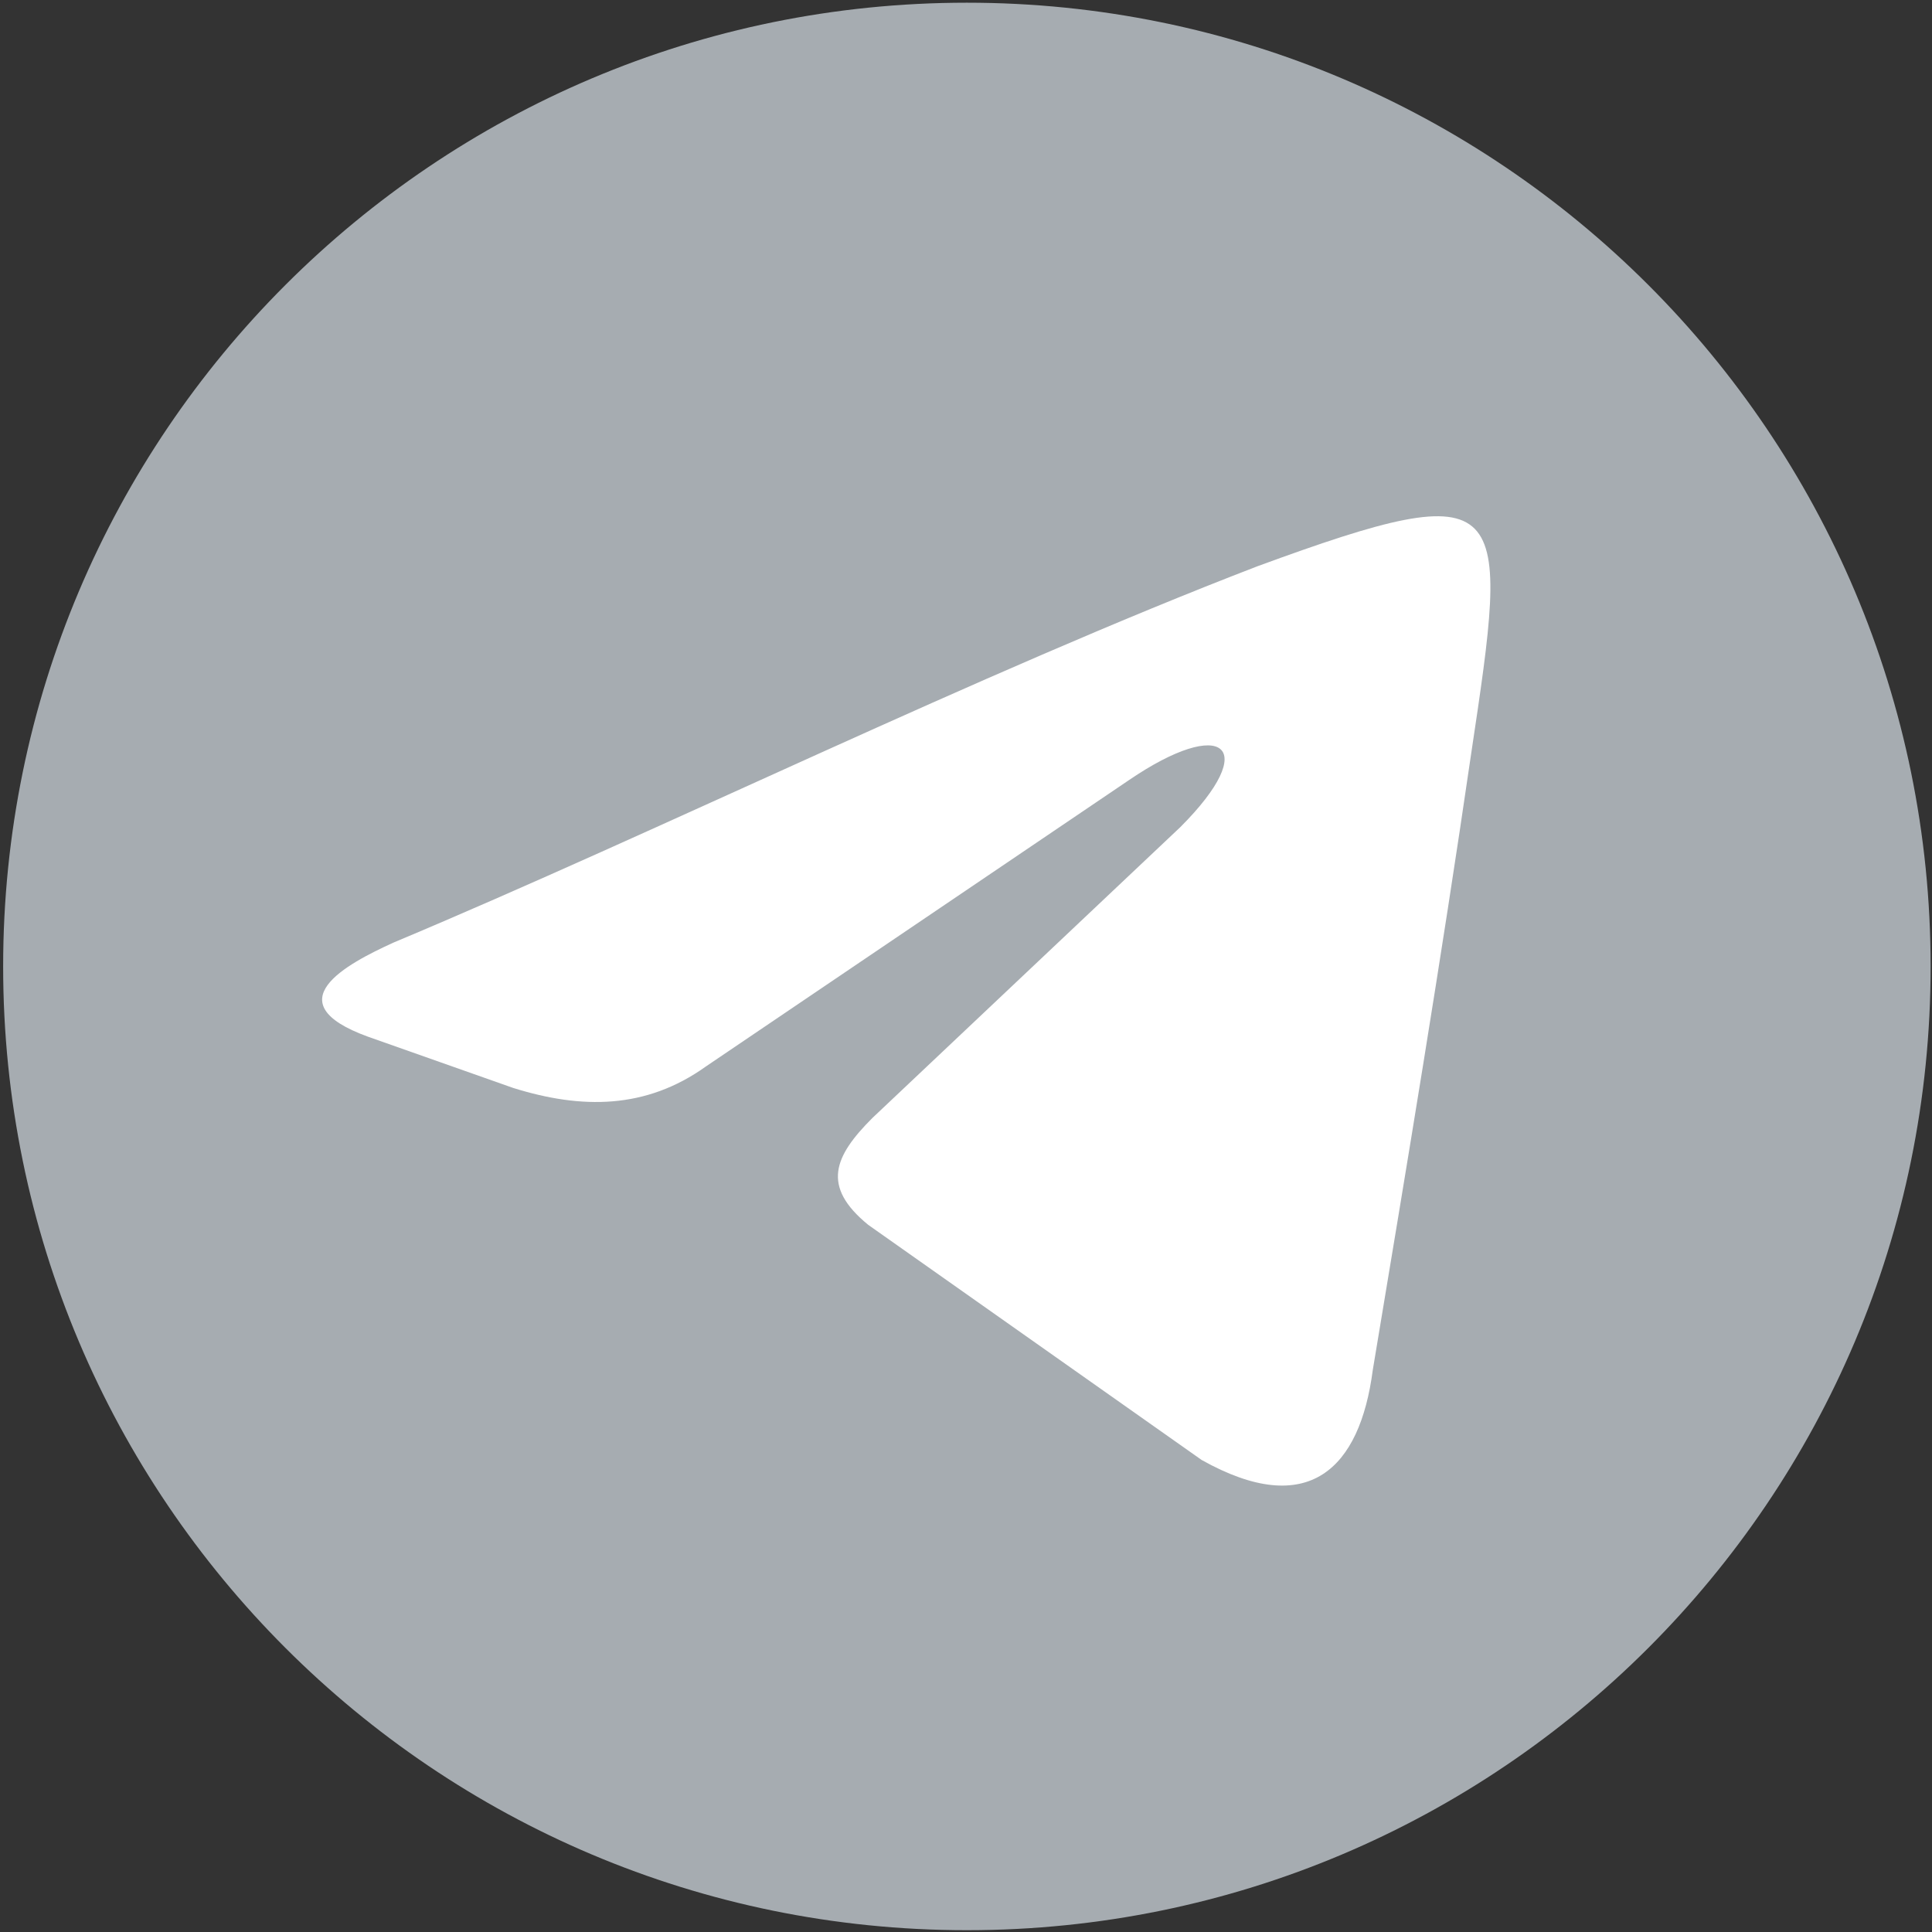 <?xml version="1.0"?>
<svg width="601" height="601" xmlns="http://www.w3.org/2000/svg" xmlns:svg="http://www.w3.org/2000/svg">
 <rect width="100%" height="100%" fill="#333333" stroke="none"/>
 <g class="layer">
  <title>Layer 1</title>
  <path clip-rule="evenodd" d="m600.57,300.64c0,165.57 -134.22,299.8 -299.8,299.8c-165.57,0 -299.79,-134.23 -299.79,-299.8c0,-165.58 134.22,-299.8 299.79,-299.8c165.58,0 299.8,134.22 299.8,299.8z" fill="#a6acb1" fill-rule="evenodd" id="svg_1"/>
  <path clip-rule="evenodd" d="m122.42,293.21c82.47,-34.57 182.23,-83.79 268.69,-117.04c79.81,-29.27 78.48,-21.29 66.5,58.52c-9.3,63.86 -19.94,127.7 -30.58,191.55c-4,30.59 -19.96,46.55 -53.22,27.93l-103.74,-73.16c-14.64,-11.97 -10.64,-21.28 1.33,-33.25l95.76,-90.45c25.28,-25.28 13.31,-34.59 -15.96,-14.64l-131.68,89.13c-18.63,13.29 -38.57,13.29 -59.86,6.64l-45.22,-15.96c-29.27,-10.64 -6.65,-22.61 7.98,-29.27z" fill="white" fill-rule="evenodd" id="svg_2"/>
 </g>
</svg>